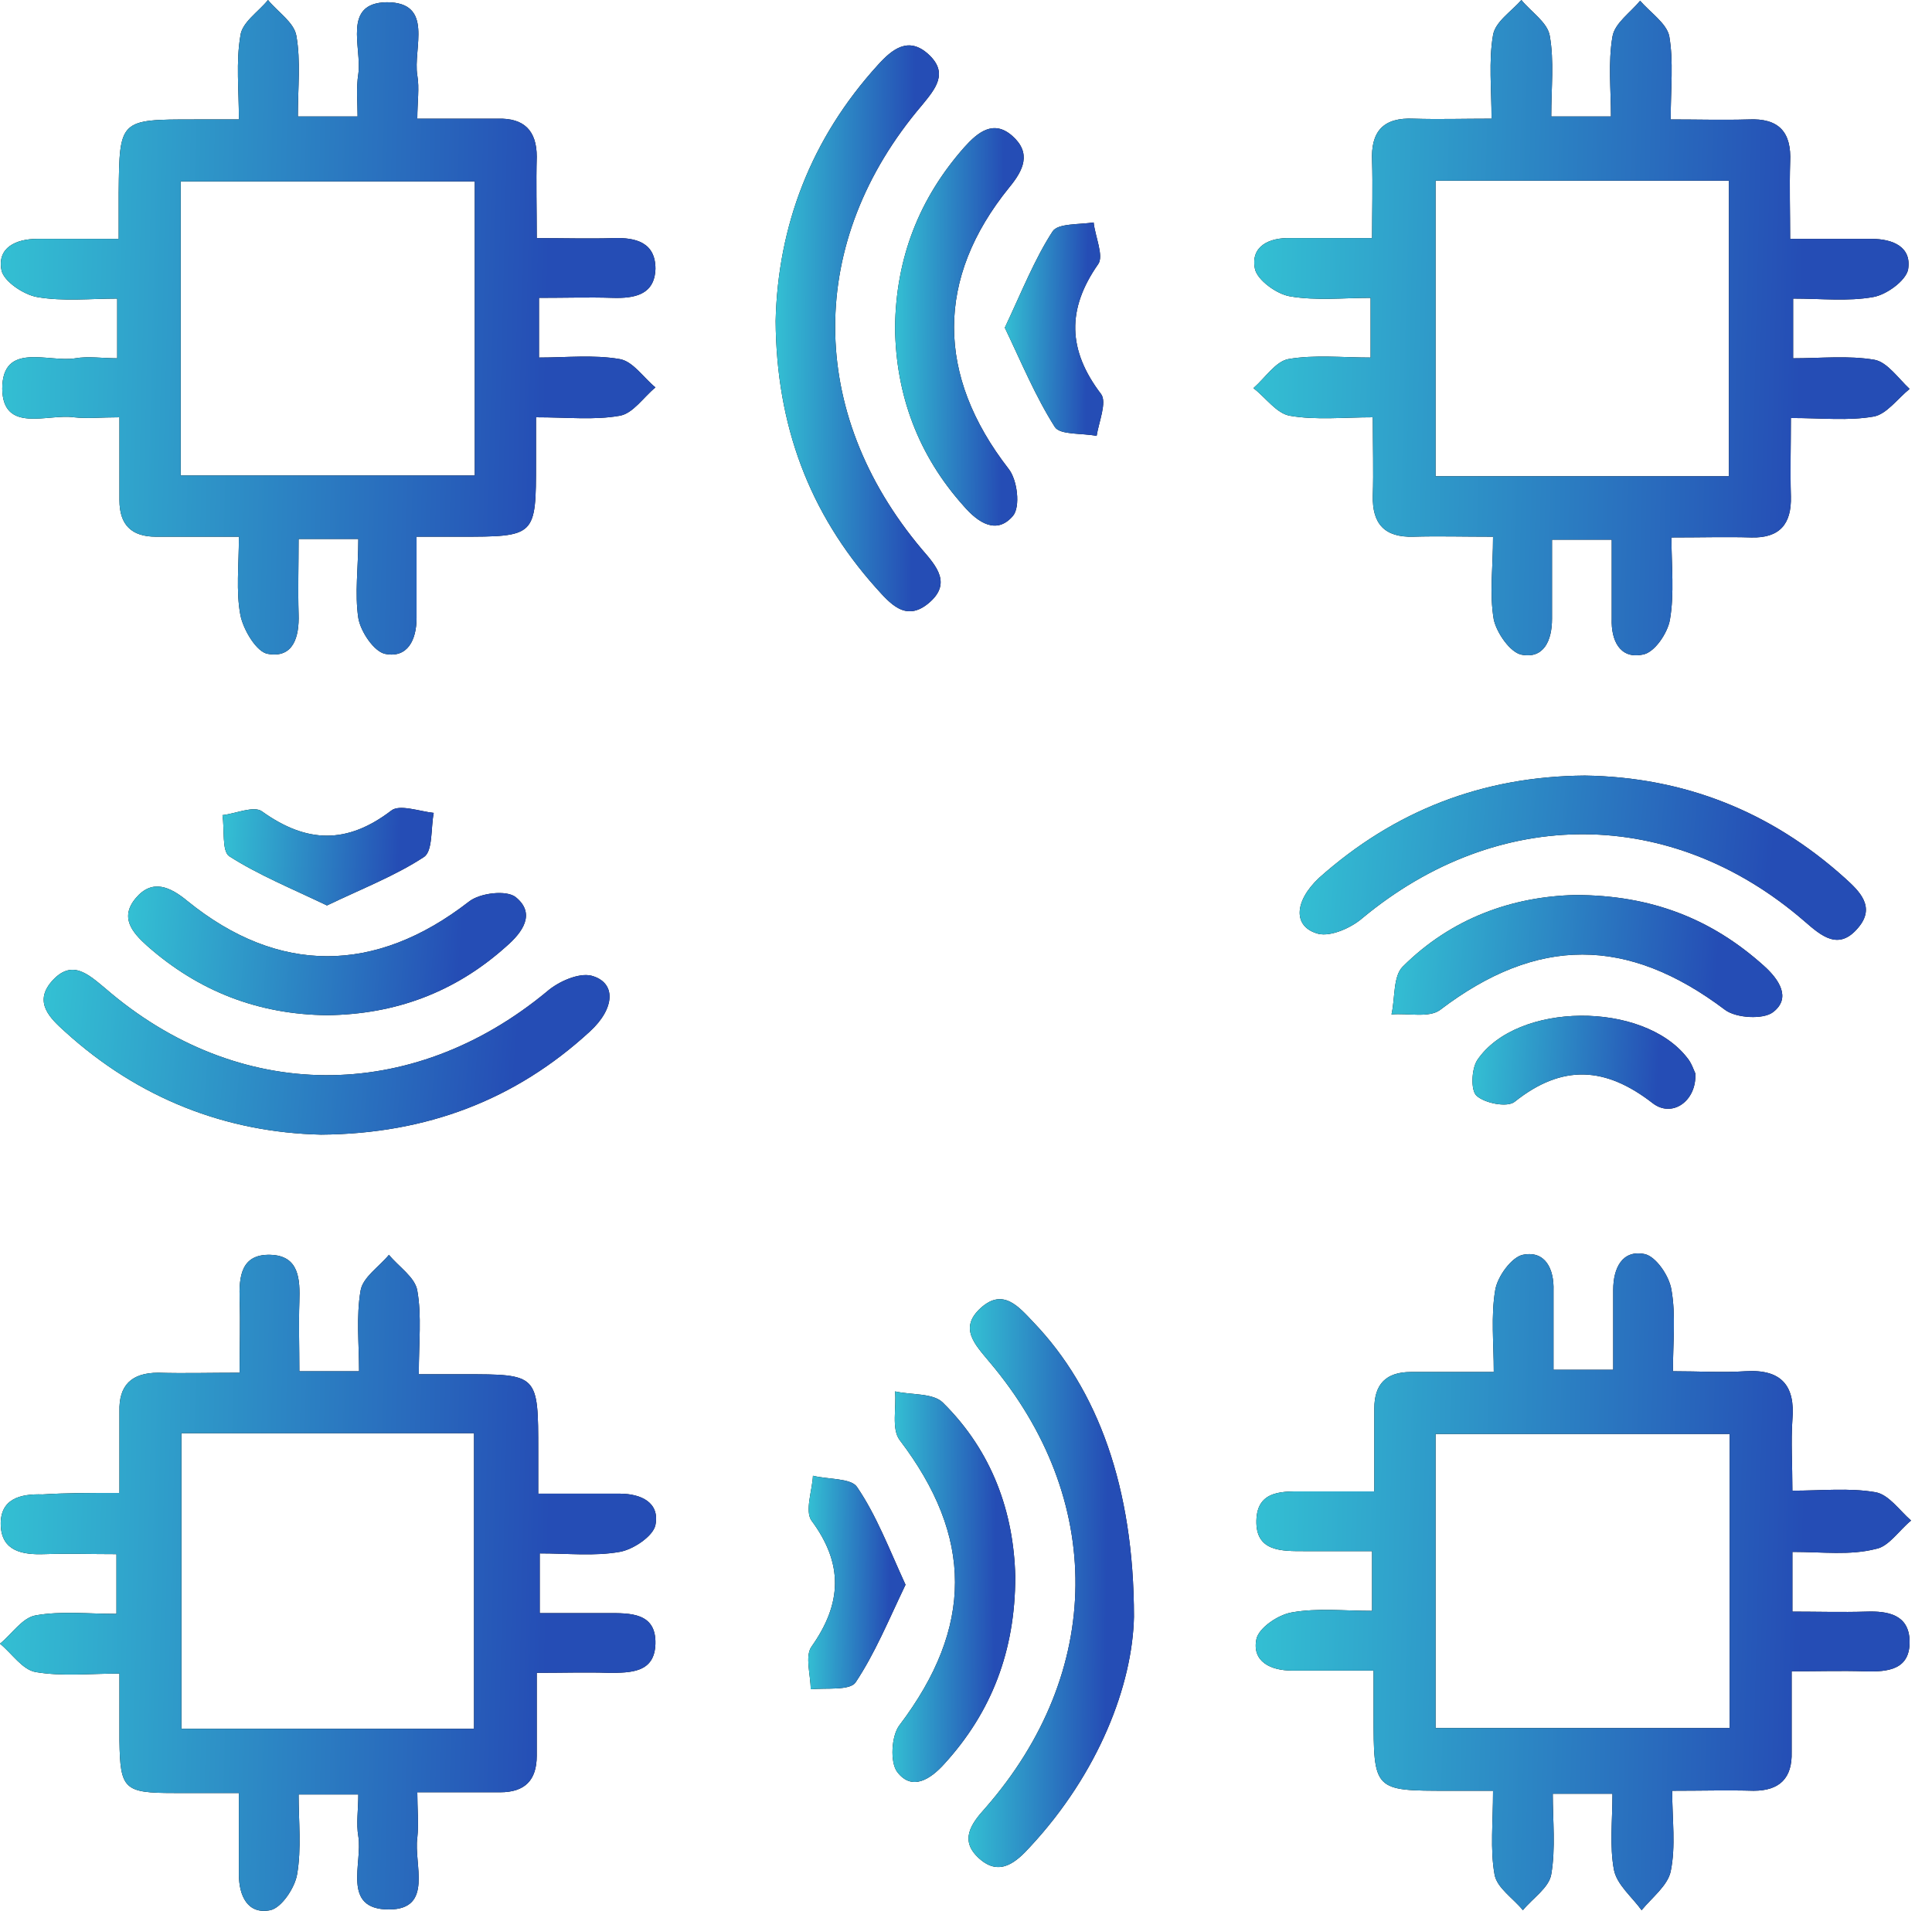 <svg width="92" height="91" viewBox="0 0 92 91" fill="none" xmlns="http://www.w3.org/2000/svg">
<path d="M5.688 19.872C4.799 19.872 4.159 19.943 3.519 19.872C2.275 19.694 0.142 20.654 0.107 18.521C0.107 16.246 2.311 17.276 3.59 17.063C4.195 16.956 4.87 17.063 5.581 17.063C5.581 16.068 5.581 15.286 5.581 14.219C4.337 14.219 3.022 14.361 1.778 14.148C1.138 14.042 0.178 13.402 0.071 12.868C-0.142 11.802 0.747 11.376 1.778 11.376C3.022 11.376 4.23 11.376 5.652 11.376C5.652 10.522 5.652 9.847 5.652 9.171C5.688 5.688 5.688 5.688 9.243 5.688C9.883 5.688 10.522 5.688 11.376 5.688C11.376 4.266 11.233 2.951 11.447 1.706C11.518 1.066 12.3 0.569 12.762 0C13.224 0.569 14.006 1.066 14.113 1.706C14.326 2.915 14.184 4.159 14.184 5.546C15.108 5.546 15.961 5.546 17.028 5.546C17.028 4.906 16.957 4.195 17.063 3.519C17.241 2.275 16.281 0.142 18.414 0.107C20.689 0.107 19.658 2.311 19.872 3.59C19.978 4.195 19.872 4.87 19.872 5.652C21.258 5.652 22.502 5.652 23.711 5.652C24.955 5.617 25.559 6.221 25.559 7.465C25.524 8.709 25.559 9.918 25.559 11.34C26.875 11.34 28.048 11.376 29.221 11.34C30.287 11.304 31.212 11.553 31.212 12.797C31.176 14.042 30.216 14.219 29.15 14.184C28.048 14.148 26.91 14.184 25.666 14.184C25.666 15.144 25.666 15.997 25.666 17.028C26.946 17.028 28.261 16.885 29.505 17.099C30.145 17.205 30.643 17.987 31.212 18.45C30.643 18.912 30.145 19.694 29.505 19.8C28.297 20.014 27.052 19.872 25.524 19.872C25.524 20.618 25.524 21.329 25.524 22.004C25.524 25.559 25.524 25.559 21.862 25.559C21.258 25.559 20.689 25.559 19.836 25.559C19.836 26.91 19.836 28.19 19.836 29.434C19.836 30.465 19.41 31.354 18.343 31.14C17.81 31.034 17.17 30.074 17.063 29.434C16.886 28.261 17.063 27.017 17.063 25.666C16.068 25.666 15.215 25.666 14.219 25.666C14.219 26.91 14.184 28.083 14.219 29.256C14.255 30.323 13.971 31.354 12.762 31.14C12.229 31.069 11.589 30.003 11.447 29.292C11.233 28.154 11.376 26.946 11.376 25.559C9.989 25.559 8.709 25.559 7.43 25.559C6.257 25.559 5.688 24.991 5.688 23.817C5.688 22.573 5.688 21.364 5.688 19.872ZM22.609 22.644C22.609 17.881 22.609 13.224 22.609 8.638C17.845 8.638 13.188 8.638 8.603 8.638C8.603 13.366 8.603 17.987 8.603 22.644C13.295 22.644 17.881 22.644 22.609 22.644Z" fill="black"/>
<path d="M5.688 19.872C4.799 19.872 4.159 19.943 3.519 19.872C2.275 19.694 0.142 20.654 0.107 18.521C0.107 16.246 2.311 17.276 3.59 17.063C4.195 16.956 4.87 17.063 5.581 17.063C5.581 16.068 5.581 15.286 5.581 14.219C4.337 14.219 3.022 14.361 1.778 14.148C1.138 14.042 0.178 13.402 0.071 12.868C-0.142 11.802 0.747 11.376 1.778 11.376C3.022 11.376 4.23 11.376 5.652 11.376C5.652 10.522 5.652 9.847 5.652 9.171C5.688 5.688 5.688 5.688 9.243 5.688C9.883 5.688 10.522 5.688 11.376 5.688C11.376 4.266 11.233 2.951 11.447 1.706C11.518 1.066 12.3 0.569 12.762 0C13.224 0.569 14.006 1.066 14.113 1.706C14.326 2.915 14.184 4.159 14.184 5.546C15.108 5.546 15.961 5.546 17.028 5.546C17.028 4.906 16.957 4.195 17.063 3.519C17.241 2.275 16.281 0.142 18.414 0.107C20.689 0.107 19.658 2.311 19.872 3.59C19.978 4.195 19.872 4.87 19.872 5.652C21.258 5.652 22.502 5.652 23.711 5.652C24.955 5.617 25.559 6.221 25.559 7.465C25.524 8.709 25.559 9.918 25.559 11.34C26.875 11.34 28.048 11.376 29.221 11.34C30.287 11.304 31.212 11.553 31.212 12.797C31.176 14.042 30.216 14.219 29.15 14.184C28.048 14.148 26.91 14.184 25.666 14.184C25.666 15.144 25.666 15.997 25.666 17.028C26.946 17.028 28.261 16.885 29.505 17.099C30.145 17.205 30.643 17.987 31.212 18.45C30.643 18.912 30.145 19.694 29.505 19.8C28.297 20.014 27.052 19.872 25.524 19.872C25.524 20.618 25.524 21.329 25.524 22.004C25.524 25.559 25.524 25.559 21.862 25.559C21.258 25.559 20.689 25.559 19.836 25.559C19.836 26.91 19.836 28.19 19.836 29.434C19.836 30.465 19.41 31.354 18.343 31.14C17.81 31.034 17.17 30.074 17.063 29.434C16.886 28.261 17.063 27.017 17.063 25.666C16.068 25.666 15.215 25.666 14.219 25.666C14.219 26.91 14.184 28.083 14.219 29.256C14.255 30.323 13.971 31.354 12.762 31.14C12.229 31.069 11.589 30.003 11.447 29.292C11.233 28.154 11.376 26.946 11.376 25.559C9.989 25.559 8.709 25.559 7.43 25.559C6.257 25.559 5.688 24.991 5.688 23.817C5.688 22.573 5.688 21.364 5.688 19.872ZM22.609 22.644C22.609 17.881 22.609 13.224 22.609 8.638C17.845 8.638 13.188 8.638 8.603 8.638C8.603 13.366 8.603 17.987 8.603 22.644C13.295 22.644 17.881 22.644 22.609 22.644Z" fill="url(#paint0_linear_18_824)"/>
<path d="M71.097 25.559C69.675 25.559 68.466 25.524 67.293 25.559C65.942 25.595 65.338 24.955 65.373 23.604C65.409 22.431 65.373 21.258 65.373 19.872C63.987 19.872 62.672 20.014 61.428 19.8C60.788 19.694 60.29 18.947 59.686 18.485C60.254 17.987 60.752 17.205 61.356 17.099C62.601 16.885 63.916 17.028 65.267 17.028C65.267 16.032 65.267 15.215 65.267 14.184C63.987 14.184 62.672 14.326 61.428 14.113C60.788 14.006 59.863 13.331 59.757 12.797C59.544 11.731 60.432 11.304 61.463 11.34C62.707 11.34 63.916 11.34 65.338 11.34C65.338 10.025 65.373 8.852 65.338 7.678C65.267 6.256 65.871 5.581 67.329 5.652C68.502 5.688 69.675 5.652 71.026 5.652C71.026 4.23 70.883 2.915 71.097 1.671C71.203 1.031 71.985 0.533 72.448 0C72.91 0.569 73.692 1.066 73.798 1.706C74.012 2.915 73.869 4.159 73.869 5.546C74.794 5.546 75.647 5.546 76.713 5.546C76.713 4.266 76.571 2.986 76.784 1.742C76.891 1.102 77.638 0.604 78.1 0.036C78.597 0.604 79.344 1.102 79.486 1.706C79.699 2.915 79.557 4.195 79.557 5.688C80.837 5.688 82.046 5.723 83.254 5.688C84.712 5.617 85.316 6.292 85.245 7.714C85.209 8.887 85.245 10.06 85.245 11.376C86.631 11.376 87.876 11.376 89.12 11.376C90.151 11.376 91.039 11.767 90.862 12.833C90.755 13.366 89.831 14.042 89.191 14.148C87.982 14.361 86.738 14.219 85.387 14.219C85.387 15.179 85.387 16.032 85.387 17.063C86.702 17.063 88.018 16.921 89.262 17.134C89.866 17.241 90.399 18.023 90.933 18.521C90.364 18.983 89.831 19.729 89.226 19.836C88.018 20.049 86.773 19.907 85.28 19.907C85.28 21.222 85.245 22.431 85.28 23.64C85.316 24.955 84.747 25.63 83.396 25.595C82.223 25.559 81.05 25.595 79.593 25.595C79.593 26.946 79.735 28.261 79.522 29.505C79.415 30.145 78.775 31.105 78.206 31.176C77.14 31.389 76.713 30.5 76.749 29.47C76.749 28.225 76.749 27.017 76.749 25.701C75.789 25.701 74.971 25.701 73.905 25.701C73.905 26.946 73.905 28.225 73.905 29.47C73.905 30.5 73.514 31.389 72.448 31.176C71.914 31.069 71.274 30.145 71.132 29.505C70.919 28.261 71.097 27.017 71.097 25.559ZM82.33 22.68C82.33 17.881 82.33 13.224 82.33 8.603C77.602 8.603 73.016 8.603 68.359 8.603C68.359 13.331 68.359 17.952 68.359 22.68C73.016 22.68 77.638 22.68 82.33 22.68Z" fill="black"/>
<path d="M71.097 25.559C69.675 25.559 68.466 25.524 67.293 25.559C65.942 25.595 65.338 24.955 65.373 23.604C65.409 22.431 65.373 21.258 65.373 19.872C63.987 19.872 62.672 20.014 61.428 19.8C60.788 19.694 60.29 18.947 59.686 18.485C60.254 17.987 60.752 17.205 61.356 17.099C62.601 16.885 63.916 17.028 65.267 17.028C65.267 16.032 65.267 15.215 65.267 14.184C63.987 14.184 62.672 14.326 61.428 14.113C60.788 14.006 59.863 13.331 59.757 12.797C59.544 11.731 60.432 11.304 61.463 11.34C62.707 11.34 63.916 11.34 65.338 11.34C65.338 10.025 65.373 8.852 65.338 7.678C65.267 6.256 65.871 5.581 67.329 5.652C68.502 5.688 69.675 5.652 71.026 5.652C71.026 4.23 70.883 2.915 71.097 1.671C71.203 1.031 71.985 0.533 72.448 0C72.91 0.569 73.692 1.066 73.798 1.706C74.012 2.915 73.869 4.159 73.869 5.546C74.794 5.546 75.647 5.546 76.713 5.546C76.713 4.266 76.571 2.986 76.784 1.742C76.891 1.102 77.638 0.604 78.1 0.036C78.597 0.604 79.344 1.102 79.486 1.706C79.699 2.915 79.557 4.195 79.557 5.688C80.837 5.688 82.046 5.723 83.254 5.688C84.712 5.617 85.316 6.292 85.245 7.714C85.209 8.887 85.245 10.06 85.245 11.376C86.631 11.376 87.876 11.376 89.12 11.376C90.151 11.376 91.039 11.767 90.862 12.833C90.755 13.366 89.831 14.042 89.191 14.148C87.982 14.361 86.738 14.219 85.387 14.219C85.387 15.179 85.387 16.032 85.387 17.063C86.702 17.063 88.018 16.921 89.262 17.134C89.866 17.241 90.399 18.023 90.933 18.521C90.364 18.983 89.831 19.729 89.226 19.836C88.018 20.049 86.773 19.907 85.28 19.907C85.28 21.222 85.245 22.431 85.28 23.64C85.316 24.955 84.747 25.63 83.396 25.595C82.223 25.559 81.05 25.595 79.593 25.595C79.593 26.946 79.735 28.261 79.522 29.505C79.415 30.145 78.775 31.105 78.206 31.176C77.14 31.389 76.713 30.5 76.749 29.47C76.749 28.225 76.749 27.017 76.749 25.701C75.789 25.701 74.971 25.701 73.905 25.701C73.905 26.946 73.905 28.225 73.905 29.47C73.905 30.5 73.514 31.389 72.448 31.176C71.914 31.069 71.274 30.145 71.132 29.505C70.919 28.261 71.097 27.017 71.097 25.559ZM82.33 22.68C82.33 17.881 82.33 13.224 82.33 8.603C77.602 8.603 73.016 8.603 68.359 8.603C68.359 13.331 68.359 17.952 68.359 22.68C73.016 22.68 77.638 22.68 82.33 22.68Z" fill="url(#paint1_linear_18_824)"/>
<path d="M5.688 71.097C5.688 69.71 5.688 68.466 5.688 67.222C5.652 65.978 6.256 65.373 7.536 65.373C8.78 65.409 9.989 65.373 11.411 65.373C11.411 64.094 11.447 62.992 11.411 61.89C11.376 60.788 11.482 59.721 12.868 59.757C14.255 59.792 14.29 60.93 14.255 61.996C14.219 63.063 14.255 64.129 14.255 65.302C15.215 65.302 16.068 65.302 17.099 65.302C17.099 64.022 16.956 62.707 17.17 61.463C17.276 60.823 18.058 60.325 18.521 59.757C18.983 60.325 19.765 60.823 19.872 61.463C20.085 62.672 19.943 63.916 19.943 65.445C20.689 65.445 21.4 65.445 22.076 65.445C25.63 65.445 25.63 65.444 25.63 69.106C25.63 69.71 25.63 70.279 25.63 71.132C26.981 71.132 28.261 71.132 29.505 71.132C30.536 71.132 31.425 71.559 31.211 72.625C31.105 73.158 30.145 73.798 29.505 73.905C28.297 74.118 27.052 73.976 25.701 73.976C25.701 74.971 25.701 75.825 25.701 76.82C26.803 76.82 27.87 76.82 28.901 76.82C30.003 76.82 31.247 76.784 31.211 78.277C31.176 79.664 30.038 79.664 28.972 79.664C27.905 79.628 26.875 79.664 25.559 79.664C25.559 81.05 25.559 82.33 25.559 83.61C25.559 84.783 24.991 85.352 23.817 85.352C22.573 85.352 21.329 85.352 19.872 85.352C19.872 86.134 19.943 86.844 19.872 87.52C19.694 88.764 20.654 90.933 18.521 90.933C16.246 90.933 17.276 88.729 17.063 87.449C16.956 86.844 17.063 86.169 17.063 85.458C16.068 85.458 15.286 85.458 14.219 85.458C14.219 86.738 14.361 88.018 14.148 89.262C14.042 89.902 13.402 90.862 12.868 90.968C11.802 91.181 11.376 90.293 11.376 89.262C11.376 88.018 11.376 86.809 11.376 85.387C10.238 85.387 9.243 85.387 8.283 85.387C5.901 85.387 5.723 85.209 5.688 82.899C5.688 81.903 5.688 80.908 5.688 79.699C4.266 79.699 2.951 79.841 1.706 79.628C1.066 79.522 0.569 78.74 0 78.277C0.569 77.815 1.066 77.033 1.706 76.927C2.915 76.713 4.159 76.856 5.546 76.856C5.546 75.931 5.546 75.078 5.546 74.012C4.408 74.012 3.235 73.976 2.097 74.012C1.066 74.047 0.071 73.869 0.036 72.625C0 71.381 0.96 71.132 2.026 71.168C3.128 71.097 4.266 71.097 5.688 71.097ZM8.638 68.253C8.638 72.945 8.638 77.638 8.638 82.33C13.331 82.33 17.987 82.33 22.573 82.33C22.573 77.566 22.573 72.945 22.573 68.253C17.916 68.253 13.366 68.253 8.638 68.253Z" fill="black"/>
<path d="M5.688 71.097C5.688 69.71 5.688 68.466 5.688 67.222C5.652 65.978 6.256 65.373 7.536 65.373C8.78 65.409 9.989 65.373 11.411 65.373C11.411 64.094 11.447 62.992 11.411 61.89C11.376 60.788 11.482 59.721 12.868 59.757C14.255 59.792 14.29 60.93 14.255 61.996C14.219 63.063 14.255 64.129 14.255 65.302C15.215 65.302 16.068 65.302 17.099 65.302C17.099 64.022 16.956 62.707 17.17 61.463C17.276 60.823 18.058 60.325 18.521 59.757C18.983 60.325 19.765 60.823 19.872 61.463C20.085 62.672 19.943 63.916 19.943 65.445C20.689 65.445 21.4 65.445 22.076 65.445C25.63 65.445 25.63 65.444 25.63 69.106C25.63 69.71 25.63 70.279 25.63 71.132C26.981 71.132 28.261 71.132 29.505 71.132C30.536 71.132 31.425 71.559 31.211 72.625C31.105 73.158 30.145 73.798 29.505 73.905C28.297 74.118 27.052 73.976 25.701 73.976C25.701 74.971 25.701 75.825 25.701 76.82C26.803 76.82 27.87 76.82 28.901 76.82C30.003 76.82 31.247 76.784 31.211 78.277C31.176 79.664 30.038 79.664 28.972 79.664C27.905 79.628 26.875 79.664 25.559 79.664C25.559 81.05 25.559 82.33 25.559 83.61C25.559 84.783 24.991 85.352 23.817 85.352C22.573 85.352 21.329 85.352 19.872 85.352C19.872 86.134 19.943 86.844 19.872 87.52C19.694 88.764 20.654 90.933 18.521 90.933C16.246 90.933 17.276 88.729 17.063 87.449C16.956 86.844 17.063 86.169 17.063 85.458C16.068 85.458 15.286 85.458 14.219 85.458C14.219 86.738 14.361 88.018 14.148 89.262C14.042 89.902 13.402 90.862 12.868 90.968C11.802 91.181 11.376 90.293 11.376 89.262C11.376 88.018 11.376 86.809 11.376 85.387C10.238 85.387 9.243 85.387 8.283 85.387C5.901 85.387 5.723 85.209 5.688 82.899C5.688 81.903 5.688 80.908 5.688 79.699C4.266 79.699 2.951 79.841 1.706 79.628C1.066 79.522 0.569 78.74 0 78.277C0.569 77.815 1.066 77.033 1.706 76.927C2.915 76.713 4.159 76.856 5.546 76.856C5.546 75.931 5.546 75.078 5.546 74.012C4.408 74.012 3.235 73.976 2.097 74.012C1.066 74.047 0.071 73.869 0.036 72.625C0 71.381 0.96 71.132 2.026 71.168C3.128 71.097 4.266 71.097 5.688 71.097ZM8.638 68.253C8.638 72.945 8.638 77.638 8.638 82.33C13.331 82.33 17.987 82.33 22.573 82.33C22.573 77.566 22.573 72.945 22.573 68.253C17.916 68.253 13.366 68.253 8.638 68.253Z" fill="url(#paint2_linear_18_824)"/>
<path d="M85.352 73.905C85.352 74.9 85.352 75.718 85.352 76.749C86.525 76.749 87.698 76.784 88.871 76.749C89.902 76.713 90.897 76.891 90.933 78.135C90.968 79.521 89.902 79.628 88.8 79.592C87.698 79.557 86.596 79.592 85.316 79.592C85.316 80.979 85.316 82.223 85.316 83.432C85.352 84.676 84.747 85.28 83.503 85.28C82.259 85.245 81.05 85.28 79.628 85.28C79.628 86.666 79.806 87.911 79.557 89.119C79.415 89.795 78.668 90.364 78.171 90.968C77.709 90.328 76.998 89.759 76.855 89.048C76.642 87.911 76.784 86.702 76.784 85.422C75.825 85.422 74.971 85.422 73.941 85.422C73.941 86.702 74.083 88.017 73.869 89.261C73.763 89.901 72.981 90.399 72.519 90.968C72.056 90.399 71.274 89.901 71.168 89.261C70.954 88.053 71.097 86.809 71.097 85.28C70.35 85.28 69.639 85.28 68.964 85.28C65.409 85.28 65.409 85.28 65.409 81.619C65.409 81.014 65.409 80.445 65.409 79.557C64.058 79.557 62.814 79.557 61.534 79.557C60.503 79.557 59.614 79.13 59.828 78.064C59.934 77.531 60.859 76.891 61.534 76.784C62.743 76.571 63.987 76.713 65.338 76.713C65.338 75.718 65.338 74.864 65.338 73.869C64.236 73.869 63.169 73.869 62.138 73.869C61.036 73.869 59.792 73.905 59.828 72.412C59.863 70.919 61.143 71.025 62.209 71.025C63.205 71.025 64.2 71.025 65.444 71.025C65.444 69.639 65.444 68.359 65.444 67.079C65.444 65.906 66.013 65.338 67.186 65.338C68.43 65.338 69.675 65.338 71.132 65.338C71.132 63.951 70.99 62.671 71.203 61.427C71.31 60.787 71.985 59.863 72.519 59.756C73.585 59.543 74.012 60.432 73.976 61.463C73.976 62.707 73.976 63.916 73.976 65.231C74.936 65.231 75.753 65.231 76.82 65.231C76.82 63.987 76.82 62.707 76.82 61.427C76.82 60.396 77.246 59.508 78.313 59.721C78.846 59.828 79.486 60.752 79.593 61.427C79.806 62.636 79.664 63.88 79.664 65.302C80.908 65.302 82.01 65.373 83.112 65.302C84.818 65.195 85.494 65.977 85.352 67.613C85.28 68.679 85.352 69.71 85.352 70.99C86.738 70.99 88.053 70.847 89.297 71.061C89.937 71.167 90.435 71.914 91.004 72.412C90.435 72.874 89.937 73.656 89.333 73.762C88.089 74.082 86.809 73.905 85.352 73.905ZM68.359 68.288C68.359 73.052 68.359 77.708 68.359 82.294C73.123 82.294 77.78 82.294 82.365 82.294C82.365 77.566 82.365 72.945 82.365 68.288C77.673 68.288 73.087 68.288 68.359 68.288Z" fill="black"/>
<path d="M85.352 73.905C85.352 74.9 85.352 75.718 85.352 76.749C86.525 76.749 87.698 76.784 88.871 76.749C89.902 76.713 90.897 76.891 90.933 78.135C90.968 79.521 89.902 79.628 88.8 79.592C87.698 79.557 86.596 79.592 85.316 79.592C85.316 80.979 85.316 82.223 85.316 83.432C85.352 84.676 84.747 85.28 83.503 85.28C82.259 85.245 81.05 85.28 79.628 85.28C79.628 86.666 79.806 87.911 79.557 89.119C79.415 89.795 78.668 90.364 78.171 90.968C77.709 90.328 76.998 89.759 76.855 89.048C76.642 87.911 76.784 86.702 76.784 85.422C75.825 85.422 74.971 85.422 73.941 85.422C73.941 86.702 74.083 88.017 73.869 89.261C73.763 89.901 72.981 90.399 72.519 90.968C72.056 90.399 71.274 89.901 71.168 89.261C70.954 88.053 71.097 86.809 71.097 85.28C70.35 85.28 69.639 85.28 68.964 85.28C65.409 85.28 65.409 85.28 65.409 81.619C65.409 81.014 65.409 80.445 65.409 79.557C64.058 79.557 62.814 79.557 61.534 79.557C60.503 79.557 59.614 79.13 59.828 78.064C59.934 77.531 60.859 76.891 61.534 76.784C62.743 76.571 63.987 76.713 65.338 76.713C65.338 75.718 65.338 74.864 65.338 73.869C64.236 73.869 63.169 73.869 62.138 73.869C61.036 73.869 59.792 73.905 59.828 72.412C59.863 70.919 61.143 71.025 62.209 71.025C63.205 71.025 64.2 71.025 65.444 71.025C65.444 69.639 65.444 68.359 65.444 67.079C65.444 65.906 66.013 65.338 67.186 65.338C68.43 65.338 69.675 65.338 71.132 65.338C71.132 63.951 70.99 62.671 71.203 61.427C71.31 60.787 71.985 59.863 72.519 59.756C73.585 59.543 74.012 60.432 73.976 61.463C73.976 62.707 73.976 63.916 73.976 65.231C74.936 65.231 75.753 65.231 76.82 65.231C76.82 63.987 76.82 62.707 76.82 61.427C76.82 60.396 77.246 59.508 78.313 59.721C78.846 59.828 79.486 60.752 79.593 61.427C79.806 62.636 79.664 63.88 79.664 65.302C80.908 65.302 82.01 65.373 83.112 65.302C84.818 65.195 85.494 65.977 85.352 67.613C85.28 68.679 85.352 69.71 85.352 70.99C86.738 70.99 88.053 70.847 89.297 71.061C89.937 71.167 90.435 71.914 91.004 72.412C90.435 72.874 89.937 73.656 89.333 73.762C88.089 74.082 86.809 73.905 85.352 73.905ZM68.359 68.288C68.359 73.052 68.359 77.708 68.359 82.294C73.123 82.294 77.78 82.294 82.365 82.294C82.365 77.566 82.365 72.945 82.365 68.288C77.673 68.288 73.087 68.288 68.359 68.288Z" fill="url(#paint3_linear_18_824)"/>
<path d="M53.998 76.998C53.927 80.233 52.327 84.428 49.057 87.947C48.381 88.693 47.599 89.369 46.639 88.516C45.68 87.662 46.213 86.88 46.924 86.098C52.576 79.629 52.647 71.381 47.102 64.841C46.426 64.023 45.644 63.241 46.711 62.281C47.777 61.321 48.523 62.245 49.234 62.992C52.256 66.156 53.998 70.813 53.998 76.998Z" fill="black"/>
<path d="M53.998 76.998C53.927 80.233 52.327 84.428 49.057 87.947C48.381 88.693 47.599 89.369 46.639 88.516C45.68 87.662 46.213 86.88 46.924 86.098C52.576 79.629 52.647 71.381 47.102 64.841C46.426 64.023 45.644 63.241 46.711 62.281C47.777 61.321 48.523 62.245 49.234 62.992C52.256 66.156 53.998 70.813 53.998 76.998Z" fill="url(#paint4_linear_18_824)"/>
<path d="M36.935 15.286C37.041 10.771 38.605 6.612 41.805 3.093C42.48 2.346 43.262 1.706 44.222 2.595C45.182 3.484 44.542 4.23 43.902 5.012C38.392 11.482 38.392 19.623 43.902 26.163C44.613 26.981 45.324 27.799 44.222 28.723C43.12 29.647 42.374 28.723 41.698 27.977C38.534 24.422 36.97 20.262 36.935 15.286Z" fill="black"/>
<path d="M36.935 15.286C37.041 10.771 38.605 6.612 41.805 3.093C42.48 2.346 43.262 1.706 44.222 2.595C45.182 3.484 44.542 4.23 43.902 5.012C38.392 11.482 38.392 19.623 43.902 26.163C44.613 26.981 45.324 27.799 44.222 28.723C43.12 29.647 42.374 28.723 41.698 27.977C38.534 24.422 36.97 20.262 36.935 15.286Z" fill="url(#paint5_linear_18_824)"/>
<path d="M75.469 36.935C80.197 37.006 84.321 38.641 87.84 41.805C88.551 42.445 89.333 43.191 88.48 44.186C87.556 45.288 86.738 44.578 85.92 43.867C79.593 38.392 71.346 38.356 64.876 43.724C64.343 44.186 63.383 44.613 62.778 44.471C61.57 44.151 61.605 42.942 62.814 41.805C66.404 38.605 70.599 36.97 75.469 36.935Z" fill="black"/>
<path d="M75.469 36.935C80.197 37.006 84.321 38.641 87.84 41.805C88.551 42.445 89.333 43.191 88.48 44.186C87.556 45.288 86.738 44.578 85.92 43.867C79.593 38.392 71.346 38.356 64.876 43.724C64.343 44.186 63.383 44.613 62.778 44.471C61.57 44.151 61.605 42.942 62.814 41.805C66.404 38.605 70.599 36.97 75.469 36.935Z" fill="url(#paint6_linear_18_824)"/>
<path d="M15.286 54.034C10.771 53.927 6.612 52.327 3.093 49.128C2.382 48.488 1.6 47.742 2.453 46.746C3.413 45.644 4.195 46.391 5.012 47.066C11.34 52.541 19.587 52.576 26.057 47.209C26.59 46.746 27.55 46.32 28.154 46.462C29.363 46.782 29.292 48.026 28.083 49.128C24.564 52.363 20.334 53.998 15.286 54.034Z" fill="black"/>
<path d="M15.286 54.034C10.771 53.927 6.612 52.327 3.093 49.128C2.382 48.488 1.6 47.742 2.453 46.746C3.413 45.644 4.195 46.391 5.012 47.066C11.34 52.541 19.587 52.576 26.057 47.209C26.59 46.746 27.55 46.32 28.154 46.462C29.363 46.782 29.292 48.026 28.083 49.128C24.564 52.363 20.334 53.998 15.286 54.034Z" fill="url(#paint7_linear_18_824)"/>
<path d="M75.007 42.623C78.633 42.623 81.512 43.76 84.001 46C84.712 46.639 85.316 47.528 84.427 48.204C83.965 48.559 82.685 48.488 82.152 48.097C77.495 44.578 73.194 44.578 68.573 48.097C68.04 48.488 67.044 48.239 66.262 48.31C66.44 47.528 66.333 46.497 66.795 46.035C69.106 43.725 72.021 42.694 75.007 42.623Z" fill="black"/>
<path d="M75.007 42.623C78.633 42.623 81.512 43.76 84.001 46C84.712 46.639 85.316 47.528 84.427 48.204C83.965 48.559 82.685 48.488 82.152 48.097C77.495 44.578 73.194 44.578 68.573 48.097C68.04 48.488 67.044 48.239 66.262 48.31C66.44 47.528 66.333 46.497 66.795 46.035C69.106 43.725 72.021 42.694 75.007 42.623Z" fill="url(#paint8_linear_18_824)"/>
<path d="M42.622 15.606C42.658 12.3 43.76 9.456 45.928 7.003C46.568 6.292 47.315 5.688 48.203 6.47C49.128 7.287 48.737 8.105 48.061 8.923C44.542 13.26 44.578 17.881 48.026 22.324C48.452 22.858 48.595 24.137 48.239 24.564C47.457 25.488 46.568 24.884 45.893 24.102C43.724 21.684 42.658 18.805 42.622 15.606Z" fill="black"/>
<path d="M42.622 15.606C42.658 12.3 43.76 9.456 45.928 7.003C46.568 6.292 47.315 5.688 48.203 6.47C49.128 7.287 48.737 8.105 48.061 8.923C44.542 13.26 44.578 17.881 48.026 22.324C48.452 22.858 48.595 24.137 48.239 24.564C47.457 25.488 46.568 24.884 45.893 24.102C43.724 21.684 42.658 18.805 42.622 15.606Z" fill="url(#paint9_linear_18_824)"/>
<path d="M15.57 48.346C12.3 48.31 9.456 47.208 7.003 45.04C6.292 44.4 5.688 43.689 6.47 42.765C7.252 41.84 8.105 42.231 8.923 42.907C13.259 46.426 17.881 46.391 22.324 42.942C22.858 42.516 24.137 42.374 24.564 42.729C25.524 43.511 24.884 44.4 24.102 45.075C21.684 47.244 18.841 48.31 15.57 48.346Z" fill="black"/>
<path d="M15.57 48.346C12.3 48.31 9.456 47.208 7.003 45.04C6.292 44.4 5.688 43.689 6.47 42.765C7.252 41.84 8.105 42.231 8.923 42.907C13.259 46.426 17.881 46.391 22.324 42.942C22.858 42.516 24.137 42.374 24.564 42.729C25.524 43.511 24.884 44.4 24.102 45.075C21.684 47.244 18.841 48.31 15.57 48.346Z" fill="url(#paint10_linear_18_824)"/>
<path d="M48.346 75.078C48.346 78.632 47.208 81.547 44.968 84C44.329 84.711 43.44 85.316 42.729 84.391C42.373 83.929 42.445 82.65 42.836 82.152C46.355 77.495 46.355 73.194 42.836 68.572C42.445 68.039 42.693 67.044 42.622 66.262C43.404 66.439 44.435 66.333 44.897 66.795C47.244 69.106 48.275 72.02 48.346 75.078Z" fill="black"/>
<path d="M48.346 75.078C48.346 78.632 47.208 81.547 44.968 84C44.329 84.711 43.44 85.316 42.729 84.391C42.373 83.929 42.445 82.65 42.836 82.152C46.355 77.495 46.355 73.194 42.836 68.572C42.445 68.039 42.693 67.044 42.622 66.262C43.404 66.439 44.435 66.333 44.897 66.795C47.244 69.106 48.275 72.02 48.346 75.078Z" fill="url(#paint11_linear_18_824)"/>
<path d="M80.73 51.118C80.801 52.433 79.628 53.251 78.704 52.54C76.464 50.798 74.403 50.656 72.127 52.469C71.772 52.753 70.706 52.54 70.314 52.184C70.03 51.936 70.066 50.905 70.35 50.478C72.234 47.705 78.242 47.67 80.339 50.371C80.552 50.62 80.659 50.976 80.73 51.118Z" fill="black"/>
<path d="M80.73 51.118C80.801 52.433 79.628 53.251 78.704 52.54C76.464 50.798 74.403 50.656 72.127 52.469C71.772 52.753 70.706 52.54 70.314 52.184C70.03 51.936 70.066 50.905 70.35 50.478C72.234 47.705 78.242 47.67 80.339 50.371C80.552 50.62 80.659 50.976 80.73 51.118Z" fill="url(#paint12_linear_18_824)"/>
<path d="M43.12 75.469C42.303 77.176 41.663 78.74 40.738 80.126C40.454 80.517 39.352 80.375 38.605 80.446C38.605 79.771 38.321 78.882 38.641 78.42C40.099 76.358 40.17 74.474 38.641 72.412C38.321 71.95 38.677 70.99 38.712 70.279C39.423 70.457 40.525 70.386 40.809 70.812C41.734 72.163 42.338 73.763 43.12 75.469Z" fill="black"/>
<path d="M43.12 75.469C42.303 77.176 41.663 78.74 40.738 80.126C40.454 80.517 39.352 80.375 38.605 80.446C38.605 79.771 38.321 78.882 38.641 78.42C40.099 76.358 40.17 74.474 38.641 72.412C38.321 71.95 38.677 70.99 38.712 70.279C39.423 70.457 40.525 70.386 40.809 70.812C41.734 72.163 42.338 73.763 43.12 75.469Z" fill="url(#paint13_linear_18_824)"/>
<path d="M47.848 15.606C48.666 13.864 49.27 12.335 50.123 11.02C50.372 10.629 51.403 10.7 52.078 10.593C52.149 11.269 52.576 12.193 52.291 12.584C50.798 14.717 50.834 16.672 52.434 18.769C52.718 19.16 52.327 20.085 52.22 20.76C51.545 20.618 50.478 20.724 50.23 20.334C49.305 18.876 48.63 17.241 47.848 15.606Z" fill="black"/>
<path d="M47.848 15.606C48.666 13.864 49.27 12.335 50.123 11.02C50.372 10.629 51.403 10.7 52.078 10.593C52.149 11.269 52.576 12.193 52.291 12.584C50.798 14.717 50.834 16.672 52.434 18.769C52.718 19.16 52.327 20.085 52.22 20.76C51.545 20.618 50.478 20.724 50.23 20.334C49.305 18.876 48.63 17.241 47.848 15.606Z" fill="url(#paint14_linear_18_824)"/>
<path d="M15.57 43.12C13.864 42.303 12.3 41.663 10.913 40.774C10.558 40.525 10.7 39.494 10.593 38.819C11.233 38.748 12.086 38.357 12.477 38.641C14.61 40.17 16.53 40.205 18.627 38.606C19.018 38.286 19.978 38.641 20.654 38.712C20.511 39.423 20.618 40.525 20.191 40.81C18.841 41.698 17.276 42.303 15.57 43.12Z" fill="black"/>
<path d="M15.57 43.12C13.864 42.303 12.3 41.663 10.913 40.774C10.558 40.525 10.7 39.494 10.593 38.819C11.233 38.748 12.086 38.357 12.477 38.641C14.61 40.17 16.53 40.205 18.627 38.606C19.018 38.286 19.978 38.641 20.654 38.712C20.511 39.423 20.618 40.525 20.191 40.81C18.841 41.698 17.276 42.303 15.57 43.12Z" fill="url(#paint15_linear_18_824)"/>
<defs>
<linearGradient id="paint0_linear_18_824" x1="-5.716" y1="-1.20469e-05" x2="26.452" y2="0.785" gradientUnits="userSpaceOnUse">
<stop stop-color="#37DADA"/>
<stop offset="1" stop-color="#254DB5"/>
</linearGradient>
<linearGradient id="paint1_linear_18_824" x1="53.916" y1="-1.20606e-05" x2="86.162" y2="0.788" gradientUnits="userSpaceOnUse">
<stop stop-color="#37DADA"/>
<stop offset="1" stop-color="#254DB5"/>
</linearGradient>
<linearGradient id="paint2_linear_18_824" x1="-5.769" y1="59.756" x2="26.473" y2="60.543" gradientUnits="userSpaceOnUse">
<stop stop-color="#37DADA"/>
<stop offset="1" stop-color="#254DB5"/>
</linearGradient>
<linearGradient id="paint3_linear_18_824" x1="54.034" y1="59.689" x2="86.239" y2="60.473" gradientUnits="userSpaceOnUse">
<stop stop-color="#37DADA"/>
<stop offset="1" stop-color="#254DB5"/>
</linearGradient>
<linearGradient id="paint4_linear_18_824" x1="44.665" y1="61.87" x2="52.8" y2="61.928" gradientUnits="userSpaceOnUse">
<stop stop-color="#37DADA"/>
<stop offset="1" stop-color="#254DB5"/>
</linearGradient>
<linearGradient id="paint5_linear_18_824" x1="35.484" y1="2.163" x2="43.597" y2="2.22" gradientUnits="userSpaceOnUse">
<stop stop-color="#37DADA"/>
<stop offset="1" stop-color="#254DB5"/>
</linearGradient>
<linearGradient id="paint6_linear_18_824" x1="56.911" y1="36.935" x2="84.557" y2="39.26" gradientUnits="userSpaceOnUse">
<stop stop-color="#37DADA"/>
<stop offset="1" stop-color="#254DB5"/>
</linearGradient>
<linearGradient id="paint7_linear_18_824" x1="-2.895" y1="46.185" x2="24.734" y2="48.5" gradientUnits="userSpaceOnUse">
<stop stop-color="#37DADA"/>
<stop offset="1" stop-color="#254DB5"/>
</linearGradient>
<linearGradient id="paint8_linear_18_824" x1="62.826" y1="42.623" x2="81.925" y2="44.115" gradientUnits="userSpaceOnUse">
<stop stop-color="#37DADA"/>
<stop offset="1" stop-color="#254DB5"/>
</linearGradient>
<linearGradient id="paint9_linear_18_824" x1="41.491" y1="6.103" x2="47.816" y2="6.152" gradientUnits="userSpaceOnUse">
<stop stop-color="#37DADA"/>
<stop offset="1" stop-color="#254DB5"/>
</linearGradient>
<linearGradient id="paint10_linear_18_824" x1="2.605" y1="42.22" x2="22.055" y2="43.688" gradientUnits="userSpaceOnUse">
<stop stop-color="#37DADA"/>
<stop offset="1" stop-color="#254DB5"/>
</linearGradient>
<linearGradient id="paint11_linear_18_824" x1="41.419" y1="66.262" x2="47.456" y2="66.308" gradientUnits="userSpaceOnUse">
<stop stop-color="#37DADA"/>
<stop offset="1" stop-color="#254DB5"/>
</linearGradient>
<linearGradient id="paint12_linear_18_824" x1="68.158" y1="48.372" x2="79.082" y2="49.01" gradientUnits="userSpaceOnUse">
<stop stop-color="#37DADA"/>
<stop offset="1" stop-color="#254DB5"/>
</linearGradient>
<linearGradient id="paint13_linear_18_824" x1="37.634" y1="70.279" x2="42.415" y2="70.332" gradientUnits="userSpaceOnUse">
<stop stop-color="#37DADA"/>
<stop offset="1" stop-color="#254DB5"/>
</linearGradient>
<linearGradient id="paint14_linear_18_824" x1="46.982" y1="10.593" x2="51.822" y2="10.648" gradientUnits="userSpaceOnUse">
<stop stop-color="#37DADA"/>
<stop offset="1" stop-color="#254DB5"/>
</linearGradient>
<linearGradient id="paint15_linear_18_824" x1="8.736" y1="38.474" x2="19.095" y2="39.022" gradientUnits="userSpaceOnUse">
<stop stop-color="#37DADA"/>
<stop offset="1" stop-color="#254DB5"/>
</linearGradient>
</defs>
</svg>
